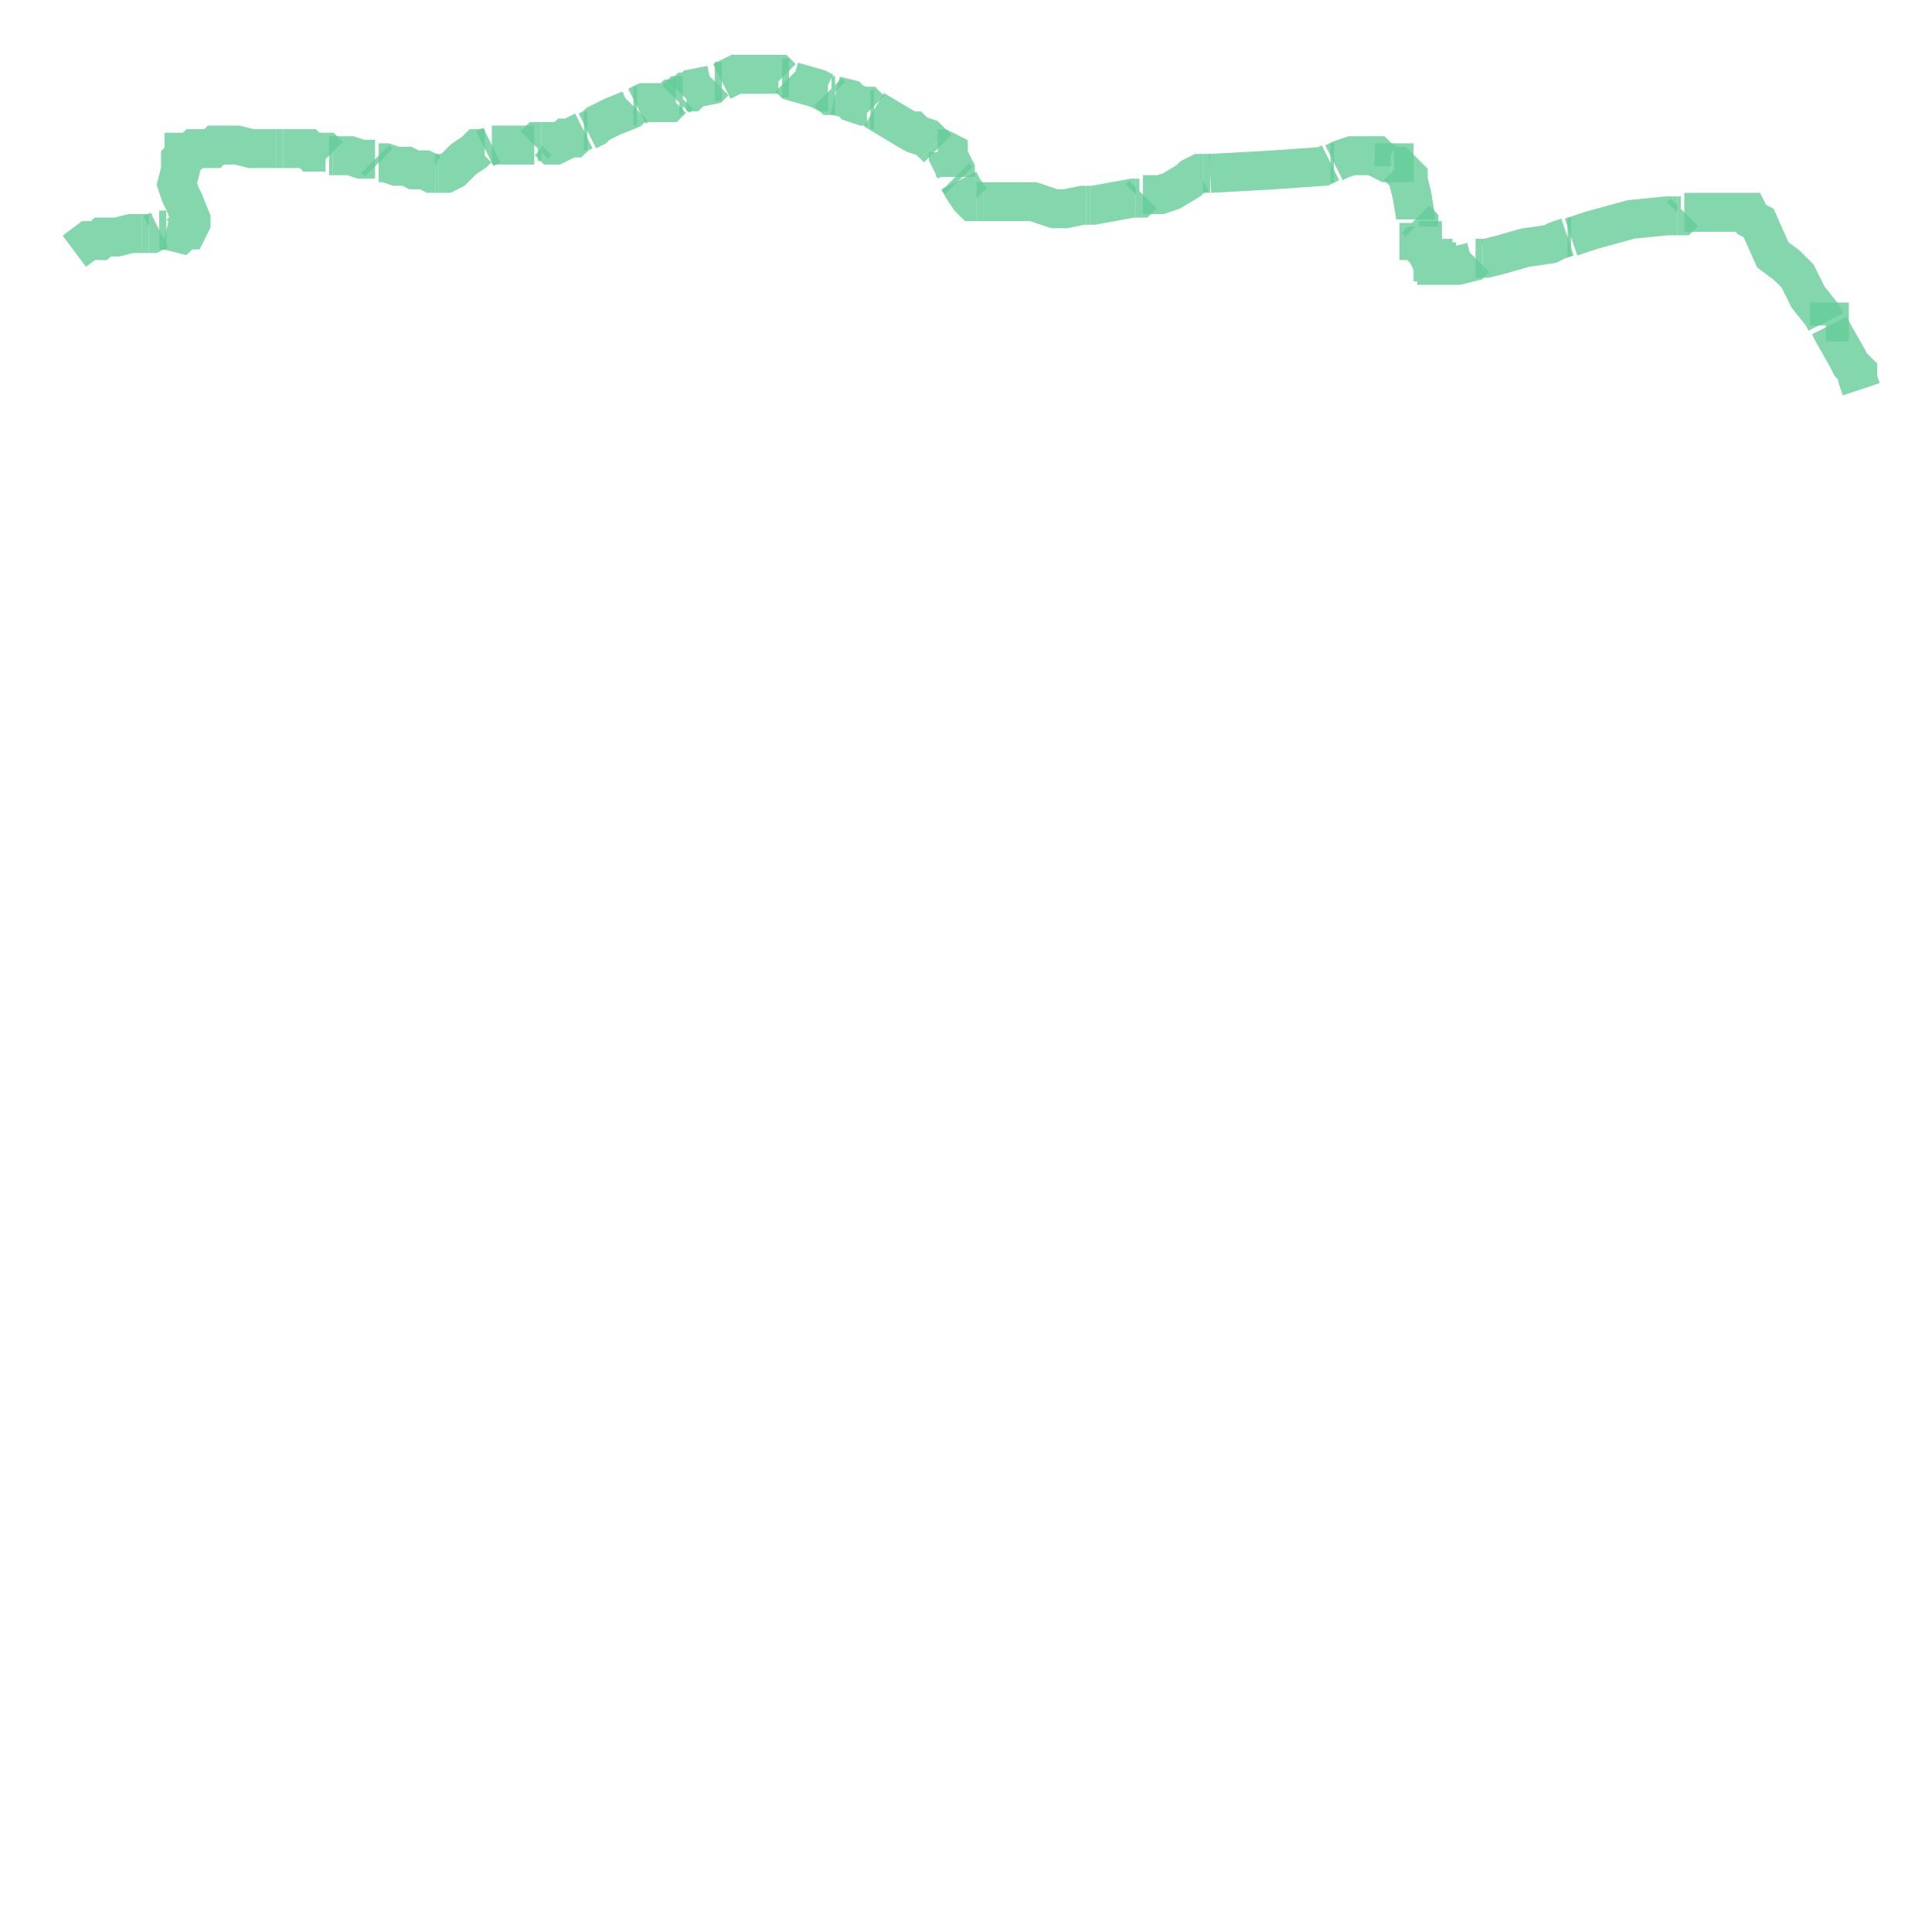 <svg xmlns="http://www.w3.org/2000/svg" xmlns:xlink="http://www.w3.org/1999/xlink" width="100.0" height="100.0" viewBox="121.276 31.131 0.546 0.13" preserveAspectRatio="xMinYMin meet"><g transform="matrix(1,0,0,-1,0,62.393)"><g><polyline fill="none" stroke="#66cc99" stroke-width="0.011" points="121.802,31.152 121.802,31.152" opacity="0.8" /><polyline fill="none" stroke="#66cc99" stroke-width="0.011" points="121.802,31.152 121.801,31.155 121.801,31.157 121.799,31.159 121.798,31.161 121.794,31.168 121.793,31.17" opacity="0.8" /><polyline fill="none" stroke="#66cc99" stroke-width="0.011" points="121.793,31.17 121.793,31.171 121.792,31.171" opacity="0.8" /><polyline fill="none" stroke="#66cc99" stroke-width="0.011" points="121.792,31.171 121.791,31.173 121.787,31.178 121.784,31.184 121.781,31.187 121.777,31.19 121.773,31.199 121.771,31.2 121.77,31.202 121.768,31.202 121.767,31.202 121.765,31.202 121.762,31.202 121.759,31.202 121.752,31.202" opacity="0.8" /><polyline fill="none" stroke="#66cc99" stroke-width="0.011" points="121.752,31.202 121.751,31.201 121.75,31.201" opacity="0.8" /><polyline fill="none" stroke="#66cc99" stroke-width="0.011" points="121.75,31.201 121.747,31.201 121.737,31.2 121.726,31.197 121.72,31.195" opacity="0.8" /><polyline fill="none" stroke="#66cc99" stroke-width="0.011" points="121.72,31.195 121.719,31.195 121.719,31.195" opacity="0.8" /><polyline fill="none" stroke="#66cc99" stroke-width="0.011" points="121.719,31.195 121.716,31.194 121.714,31.193 121.707,31.192 121.7,31.19 121.696,31.189 121.695,31.189" opacity="0.8" /><polyline fill="none" stroke="#66cc99" stroke-width="0.011" points="121.695,31.189 121.694,31.189 121.693,31.189" opacity="0.8" /><polyline fill="none" stroke="#66cc99" stroke-width="0.011" points="121.693,31.189 121.692,31.188 121.688,31.187 121.687,31.187 121.687,31.187 121.686,31.187 121.686,31.187 121.683,31.187 121.682,31.187 121.682,31.188 121.681,31.188 121.681,31.189 121.68,31.189 121.679,31.191 121.678,31.192 121.678,31.193 121.678,31.194 121.677,31.194 121.677,31.198" opacity="0.8" /><polyline fill="none" stroke="#66cc99" stroke-width="0.011" points="121.677,31.198 121.677,31.198 121.677,31.198 121.677,31.199 121.676,31.2" opacity="0.8" /><polyline fill="none" stroke="#66cc99" stroke-width="0.011" points="121.676,31.2 121.676,31.201 121.675,31.207 121.674,31.211 121.674,31.212 121.673,31.213 121.673,31.213 121.672,31.214 121.671,31.215 121.67,31.215" opacity="0.8" /><polyline fill="none" stroke="#66cc99" stroke-width="0.011" points="121.67,31.215 121.67,31.216 121.669,31.216" opacity="0.8" /><polyline fill="none" stroke="#66cc99" stroke-width="0.011" points="121.669,31.216 121.669,31.216 121.668,31.216 121.666,31.217 121.665,31.218 121.664,31.218 121.663,31.218 121.662,31.218 121.66,31.218 121.658,31.218 121.655,31.217 121.653,31.216" opacity="0.8" /><polyline fill="none" stroke="#66cc99" stroke-width="0.011" points="121.653,31.216 121.652,31.216 121.652,31.216" opacity="0.8" /><polyline fill="none" stroke="#66cc99" stroke-width="0.011" points="121.652,31.216 121.65,31.215 121.636,31.214 121.618,31.213 121.618,31.213" opacity="0.8" /><polyline fill="none" stroke="#66cc99" stroke-width="0.011" points="121.618,31.213 121.616,31.213 121.616,31.213" opacity="0.8" /><polyline fill="none" stroke="#66cc99" stroke-width="0.011" points="121.616,31.213 121.615,31.213 121.615,31.213 121.613,31.212 121.612,31.211 121.607,31.208 121.604,31.207 121.6,31.207 121.599,31.207" opacity="0.8" /><polyline fill="none" stroke="#66cc99" stroke-width="0.011" points="121.599,31.207 121.598,31.206 121.597,31.206" opacity="0.8" /><polyline fill="none" stroke="#66cc99" stroke-width="0.011" points="121.597,31.206 121.596,31.206 121.585,31.204 121.584,31.204" opacity="0.8" /><polyline fill="none" stroke="#66cc99" stroke-width="0.011" points="121.584,31.204 121.583,31.204 121.583,31.204" opacity="0.8" /><polyline fill="none" stroke="#66cc99" stroke-width="0.011" points="121.583,31.204 121.582,31.204 121.577,31.203 121.576,31.203 121.574,31.203 121.568,31.205 121.567,31.205 121.561,31.205 121.56,31.205 121.554,31.205 121.554,31.205" opacity="0.8" /><polyline fill="none" stroke="#66cc99" stroke-width="0.011" points="121.554,31.205 121.553,31.205 121.552,31.205" opacity="0.8" /><polyline fill="none" stroke="#66cc99" stroke-width="0.011" points="121.552,31.205 121.552,31.205 121.551,31.205 121.55,31.206 121.548,31.209 121.547,31.211" opacity="0.8" /><polyline fill="none" stroke="#66cc99" stroke-width="0.011" points="121.547,31.211 121.547,31.211 121.546,31.212 121.546,31.212" opacity="0.8" /><polyline fill="none" stroke="#66cc99" stroke-width="0.011" points="121.546,31.212 121.546,31.213 121.546,31.214 121.544,31.218 121.544,31.219 121.542,31.22 121.541,31.22" opacity="0.8" /><polyline fill="none" stroke="#66cc99" stroke-width="0.011" points="121.541,31.22 121.54,31.221" opacity="0.8" /><polyline fill="none" stroke="#66cc99" stroke-width="0.011" points="121.54,31.221 121.54,31.221 121.538,31.223 121.535,31.224 121.534,31.225 121.533,31.225 121.528,31.228 121.523,31.231" opacity="0.8" /><polyline fill="none" stroke="#66cc99" stroke-width="0.011" points="121.523,31.231 121.523,31.231 121.522,31.231" opacity="0.8" /><polyline fill="none" stroke="#66cc99" stroke-width="0.011" points="121.522,31.231 121.521,31.232 121.521,31.232 121.52,31.232 121.517,31.233 121.516,31.234 121.512,31.235" opacity="0.8" /><polyline fill="none" stroke="#66cc99" stroke-width="0.011" points="121.512,31.235 121.511,31.235 121.51,31.236" opacity="0.8" /><polyline fill="none" stroke="#66cc99" stroke-width="0.011" points="121.51,31.236 121.509,31.236 121.507,31.237 121.5,31.239 121.499,31.24" opacity="0.8" /><polyline fill="none" stroke="#66cc99" stroke-width="0.011" points="121.499,31.24 121.498,31.24 121.497,31.24" opacity="0.8" /><polyline fill="none" stroke="#66cc99" stroke-width="0.011" points="121.497,31.24 121.496,31.241 121.494,31.241 121.492,31.241 121.486,31.241 121.484,31.241 121.48,31.239" opacity="0.8" /><polyline fill="none" stroke="#66cc99" stroke-width="0.011" points="121.48,31.239 121.479,31.239 121.478,31.239" opacity="0.8" /><polyline fill="none" stroke="#66cc99" stroke-width="0.011" points="121.478,31.239 121.477,31.238 121.472,31.237 121.471,31.236 121.47,31.236 121.47,31.236 121.469,31.235" opacity="0.8" /><polyline fill="none" stroke="#66cc99" stroke-width="0.011" points="121.469,31.235 121.468,31.235 121.467,31.234" opacity="0.8" /><polyline fill="none" stroke="#66cc99" stroke-width="0.011" points="121.467,31.234 121.466,31.234 121.465,31.233 121.463,31.233 121.459,31.233 121.458,31.233 121.456,31.232" opacity="0.8" /><polyline fill="none" stroke="#66cc99" stroke-width="0.011" points="121.456,31.232 121.456,31.232 121.455,31.232" opacity="0.8" /><polyline fill="none" stroke="#66cc99" stroke-width="0.011" points="121.455,31.232 121.455,31.232 121.454,31.231 121.449,31.229 121.445,31.227 121.444,31.226 121.442,31.225" opacity="0.8" /><polyline fill="none" stroke="#66cc99" stroke-width="0.011" points="121.442,31.225 121.442,31.225 121.441,31.225 121.441,31.225" opacity="0.8" /><polyline fill="none" stroke="#66cc99" stroke-width="0.011" points="121.441,31.225 121.439,31.224 121.438,31.223 121.436,31.223 121.436,31.223 121.435,31.222 121.433,31.221 121.432,31.221 121.432,31.221 121.431,31.222 121.431,31.222 121.43,31.222 121.429,31.222 121.429,31.222" opacity="0.8" /><polyline fill="none" stroke="#66cc99" stroke-width="0.011" points="121.429,31.222 121.428,31.222 121.427,31.221" opacity="0.8" /><polyline fill="none" stroke="#66cc99" stroke-width="0.011" points="121.427,31.221 121.427,31.221 121.426,31.221 121.425,31.221 121.424,31.221 121.419,31.221 121.415,31.221 121.415,31.221" opacity="0.8" /><polyline fill="none" stroke="#66cc99" stroke-width="0.011" points="121.415,31.221 121.413,31.22 121.413,31.22" opacity="0.8" /><polyline fill="none" stroke="#66cc99" stroke-width="0.011" points="121.413,31.22 121.411,31.22 121.41,31.219 121.407,31.217 121.406,31.216 121.404,31.214 121.402,31.213 121.401,31.213 121.4,31.213 121.4,31.213" opacity="0.8" /><polyline fill="none" stroke="#66cc99" stroke-width="0.011" points="121.4,31.213 121.4,31.213 121.399,31.213" opacity="0.8" /><polyline fill="none" stroke="#66cc99" stroke-width="0.011" points="121.399,31.213 121.398,31.213 121.396,31.214 121.393,31.214 121.391,31.215 121.388,31.215 121.385,31.216 121.383,31.216" opacity="0.8" /><polyline fill="none" stroke="#66cc99" stroke-width="0.011" points="121.383,31.216 121.382,31.217 121.382,31.217" opacity="0.8" /><polyline fill="none" stroke="#66cc99" stroke-width="0.011" points="121.382,31.217 121.382,31.217 121.381,31.217 121.379,31.217 121.378,31.217 121.375,31.218 121.374,31.218 121.372,31.218 121.371,31.218 121.371,31.218 121.371,31.218 121.37,31.218" opacity="0.8" /><polyline fill="none" stroke="#66cc99" stroke-width="0.011" points="121.37,31.218 121.369,31.218 121.369,31.218" opacity="0.8" /><polyline fill="none" stroke="#66cc99" stroke-width="0.011" points="121.369,31.218 121.368,31.219 121.366,31.219 121.364,31.219 121.363,31.22 121.359,31.22 121.356,31.22" opacity="0.8" /><polyline fill="none" stroke="#66cc99" stroke-width="0.011" points="121.356,31.22 121.355,31.22 121.354,31.22" opacity="0.8" /><polyline fill="none" stroke="#66cc99" stroke-width="0.011" points="121.354,31.22 121.351,31.22 121.349,31.22 121.347,31.22 121.343,31.221 121.34,31.221 121.339,31.221 121.337,31.221 121.336,31.22 121.335,31.22 121.333,31.22 121.332,31.22 121.331,31.22 121.33,31.219 121.329,31.219 121.328,31.219 121.328,31.218 121.327,31.217 121.327,31.214 121.326,31.21 121.327,31.207 121.328,31.205 121.33,31.2 121.33,31.2 121.33,31.199 121.329,31.197 121.329,31.197 121.328,31.197 121.327,31.196 121.323,31.197" opacity="0.8" /><polyline fill="none" stroke="#66cc99" stroke-width="0.011" points="121.323,31.197 121.322,31.197 121.322,31.197 121.321,31.197 121.321,31.197" opacity="0.8" /><polyline fill="none" stroke="#66cc99" stroke-width="0.011" points="121.321,31.197 121.321,31.197 121.319,31.196 121.318,31.196 121.318,31.196" opacity="0.8" /><polyline fill="none" stroke="#66cc99" stroke-width="0.011" points="121.318,31.196 121.317,31.196 121.316,31.196" opacity="0.8" /><polyline fill="none" stroke="#66cc99" stroke-width="0.011" points="121.316,31.196 121.313,31.196 121.309,31.195 121.305,31.195 121.304,31.194 121.301,31.194 121.297,31.191" opacity="0.8" /></g></g></svg>